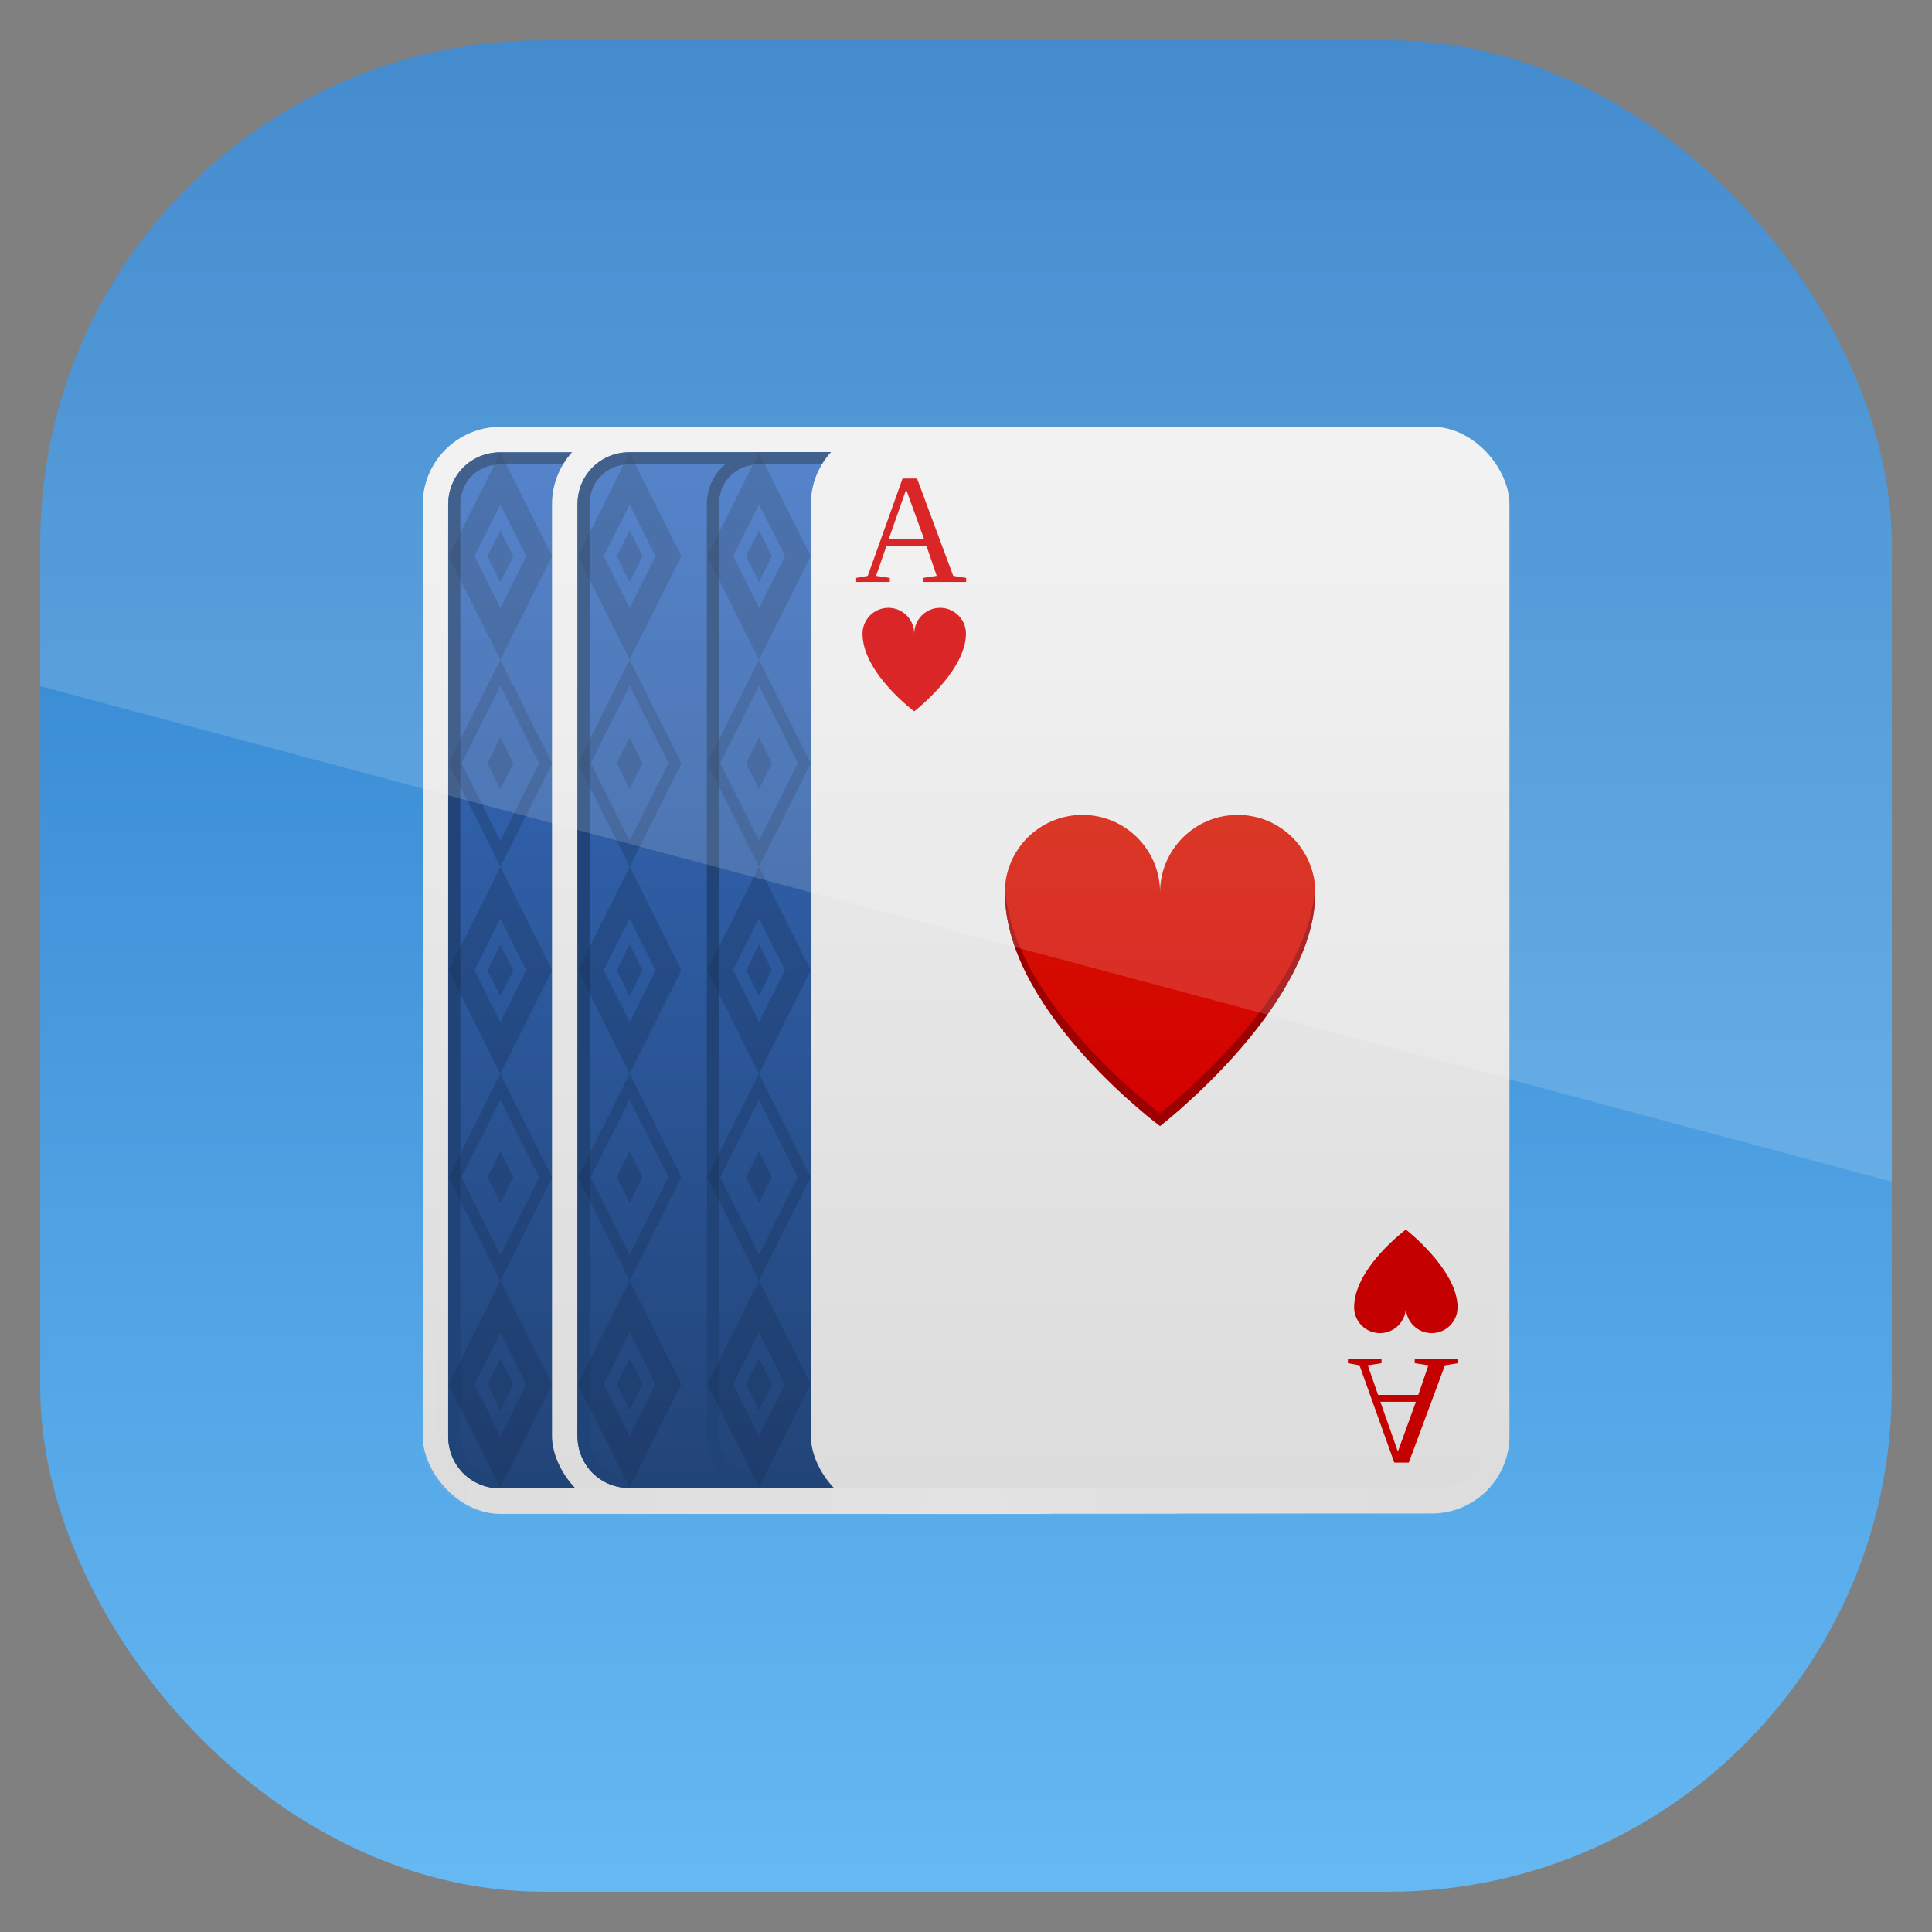 <svg height="96" width="96" xmlns="http://www.w3.org/2000/svg" xmlns:xlink="http://www.w3.org/1999/xlink" xmlns:sodipodi="http://sodipodi.sourceforge.net/DTD/sodipodi-0.dtd" xmlns:inkscape="http://www.inkscape.org/namespaces/inkscape">
 <rect width="100%" height="100%" fill="#808080" stroke="none"/>
 <defs>
  <linearGradient x2="0" y1="962.62" y2="1046.1" gradientUnits="userSpaceOnUse" id="linearGradient11642" gradientTransform="matrix(1.15 0 0 1.15 -7.2 -150.65)">
   <stop stop-color="#2276c5"/>
   <stop stop-color="#68baf4" offset="1"/>
  </linearGradient>
  <linearGradient x2="0" xlink:href="#linearGradient3670-1" y1="8" y2="88" gradientUnits="userSpaceOnUse" id="linearGradient5977"/>
  <linearGradient id="linearGradient3670-1">
   <stop stop-color="#f0f0f0"/>
   <stop stop-color="#dcdcdc" offset="1"/>
  </linearGradient>
  <linearGradient x2="0" xlink:href="#linearGradient3711-4-4" y1="88" y2="8" gradientUnits="userSpaceOnUse" id="linearGradient5980"/>
  <linearGradient id="linearGradient3711-4-4">
   <stop stop-color="#224478"/>
   <stop stop-color="#376ec2" offset="1"/>
  </linearGradient>
  <linearGradient x2="0" xlink:href="#linearGradient3670-1" y1="8" y2="88" gradientUnits="userSpaceOnUse" id="linearGradient6039" gradientTransform="matrix(0.643 0 0 0.643 4.286 973.71)"/>
  <linearGradient x2="0" xlink:href="#linearGradient3711-4-4" y1="88" y2="8" gradientUnits="userSpaceOnUse" id="linearGradient6036" gradientTransform="matrix(0.643 0 0 0.643 4.286 973.71)"/>
  <radialGradient cy="90.17" r="42" gradientUnits="userSpaceOnUse" id="radialGradient6020" cx="48" gradientTransform="matrix(0.744 0 0 0.64 12.289 973.83)">
   <stop stop-color="#fff"/>
   <stop stop-color="#fff" stop-opacity="0" offset="1"/>
  </radialGradient>
  <linearGradient x2="0" y1="60.33" y2="36.596" gradientUnits="userSpaceOnUse" id="linearGradient6017" gradientTransform="matrix(0.643 0 0 0.643 17.14 973.71)">
   <stop stop-color="#d40000"/>
   <stop stop-color="#d41400" offset="1"/>
  </linearGradient>
  <clipPath clipPathUnits="userSpaceOnUse" id="clipPath3009">
   <path d="m-2 956.36h-96v33.562l96 25.687v-59.25z"/>
  </clipPath>
  <path d="m45.38 18.189v0.311h-2.584v-0.311l0.891-0.158 2.678-7.453h1.113l2.783 7.453 0.996 0.158v0.311h-3.322v-0.311l1.055-0.158-0.779-2.268h-3.094l-0.791 2.268 1.055 0.158m1.26-6.768-1.348 3.814h2.736l-1.389-3.814" id="SVGCleanerId_0"/>
 </defs>
 <g transform="matrix(1 0 0 1 0 -956.36)">
  <rect x="2" rx="25" y="958.36" fill="url(#linearGradient11642)" height="92" width="92"/>
  <g transform="matrix(1 0 0 1 0 0.002)">
   <g transform="matrix(0.643 0 0 0.643 -2.143 973.71)">
    <rect x="36" rx="6" y="6" fill="url(#linearGradient5977)" color="#000000" height="84" width="54"/>
    <path d="m42 7.969c-2.264 0-4.031 1.768-4.031 4.031v72c0 2.264 1.768 4.031 4.031 4.031h42c2.264 0 4.031-1.768 4.031-4.031v-72c0-2.264-1.768-4.031-4.031-4.031h-42z" fill="url(#linearGradient5980)" color="#000000"/>
    <path d="m32 7.969c-2.264 0-4.031 1.768-4.031 4.031v72c0 2.264 1.768 4.031 4.031 4.031h42c2.264 0 4.031-1.768 4.031-4.031v-72c0-2.264-1.768-4.031-4.031-4.031h-42zm0 0.938h42c1.768 0 3.094 1.326 3.094 3.094v72c0 1.768-1.326 3.094-3.094 3.094h-42c-1.768 0-3.094-1.326-3.094-3.094v-72c0-1.768 1.326-3.094 3.094-3.094z" fill="#214478" color="#000000" transform="matrix(1 0 0 1 10 0)"/>
    <path d="m32 8-4 8 4 8 4-8-4-8zm0 16-4 8 4 8 4-8-4-8zm0 16-4 8 4 8 4-8-4-8zm0 16-4 8 4 8 4-8-4-8zm0 16-4 8 4 8 4-8-4-8zm0-60 2 4-2 4-2-4 2-4zm0 2-1 2 1 2 1-2-1-2zm0 12 3 6-3 6-3-6 3-6zm0 4-1 2 1 2 1-2-1-2zm0 14 2 4-2 4-2-4 2-4zm0 2-1 2 1 2 1-2-1-2zm0 12 3 6-3 6-3-6 3-6zm0 4-1 2 1 2 1-2-1-2zm0 14 2 4-2 4-2-4 2-4zm0 2-1 2 1 2 1-2-1-2z" fill="#162d50" opacity="0.3" transform="matrix(1 0 0 1 10 0)"/>
   </g>
   <rect x="27.429" rx="3.857" y="977.56" fill="url(#linearGradient6039)" color="#000000" height="54" width="34.714"/>
   <path d="m31.286 978.83c-1.455 0-2.591 1.136-2.591 2.591v46.285c0 1.455 1.136 2.591 2.591 2.591h27c1.455 0 2.591-1.136 2.591-2.591v-46.285c0-1.455-1.137-2.591-2.591-2.591h-27.001z" fill="url(#linearGradient6036)" color="#000000"/>
   <path d="m31.286 978.83c-1.455 0-2.591 1.136-2.591 2.591v46.285c0 1.455 1.136 2.591 2.591 2.591h27c1.455 0 2.591-1.136 2.591-2.591v-46.285c0-1.455-1.137-2.591-2.591-2.591h-27.001zm0 0.603h27c1.136 0 1.989 0.852 1.989 1.989v46.285c0 1.136-0.852 1.989-1.989 1.989h-27c-1.136 0-1.989-0.853-1.989-1.989v-46.285c0-1.136 0.852-1.989 1.989-1.989z" fill="#214478" color="#000000"/>
   <path d="m31.286 978.85-2.571 5.143 2.571 5.143 2.571-5.143-2.571-5.143zm0 10.286-2.571 5.143 2.571 5.143 2.571-5.143-2.571-5.143zm0 10.286-2.571 5.143 2.571 5.143 2.571-5.143-2.571-5.143zm0 10.286-2.571 5.143 2.571 5.143 2.571-5.143-2.571-5.143zm0 10.286-2.571 5.143 2.571 5.143 2.571-5.143-2.571-5.143zm0-38.571 1.286 2.571-1.286 2.571-1.286-2.571 1.286-2.571zm0 1.286-0.643 1.286 0.643 1.286 0.643-1.286-0.643-1.286zm0 7.714 1.929 3.857-1.929 3.857-1.929-3.857 1.929-3.857zm0 2.571-0.643 1.286 0.643 1.286 0.643-1.286-0.643-1.286zm0 9 1.286 2.571-1.286 2.571-1.286-2.571 1.286-2.571zm0 1.286-0.643 1.286 0.643 1.286 0.643-1.286-0.643-1.286zm0 7.714 1.929 3.857-1.929 3.857-1.929-3.857 1.929-3.857zm0 2.571-0.643 1.286 0.643 1.286 0.643-1.286-0.643-1.286zm0 9 1.286 2.571-1.286 2.571-1.286-2.571 1.286-2.571zm0 1.286-0.643 1.286 0.643 1.286 0.643-1.286-0.643-1.286z" fill="#162d50" opacity="0.3"/>
   <rect x="33.857" rx="3.857" y="977.56" fill="url(#linearGradient6039)" color="#000000" height="54" width="34.714"/>
   <path d="m37.714 978.83c-1.455 0-2.591 1.136-2.591 2.591v46.285c0 1.455 1.136 2.591 2.591 2.591h27c1.455 0 2.591-1.136 2.591-2.591v-46.285c0-1.455-1.137-2.591-2.591-2.591h-27.001z" fill="url(#linearGradient6036)" color="#000000"/>
   <path d="m37.714 978.83c-1.455 0-2.591 1.136-2.591 2.591v46.285c0 1.455 1.136 2.591 2.591 2.591h27c1.455 0 2.591-1.136 2.591-2.591v-46.285c0-1.455-1.137-2.591-2.591-2.591h-27.001zm0 0.603h27c1.136 0 1.989 0.852 1.989 1.989v46.285c0 1.136-0.852 1.989-1.989 1.989h-27c-1.136 0-1.989-0.853-1.989-1.989v-46.285c0-1.136 0.852-1.989 1.989-1.989z" fill="#214478" color="#000000"/>
   <path d="m37.714 978.85-2.571 5.143 2.571 5.143 2.571-5.143-2.571-5.143zm0 10.286-2.571 5.143 2.571 5.143 2.571-5.143-2.571-5.143zm0 10.286-2.571 5.143 2.571 5.143 2.571-5.143-2.571-5.143zm0 10.286-2.571 5.143 2.571 5.143 2.571-5.143-2.571-5.143zm0 10.286-2.571 5.143 2.571 5.143 2.571-5.143-2.571-5.143zm0-38.571 1.286 2.571-1.286 2.571-1.286-2.571 1.286-2.571zm0 1.286-0.643 1.286 0.643 1.286 0.643-1.286-0.643-1.286zm0 7.714 1.929 3.857-1.929 3.857-1.929-3.857 1.929-3.857zm0 2.571-0.643 1.286 0.643 1.286 0.643-1.286-0.643-1.286zm0 9 1.286 2.571-1.286 2.571-1.286-2.571 1.286-2.571zm0 1.286-0.643 1.286 0.643 1.286 0.643-1.286-0.643-1.286zm0 7.714 1.929 3.857-1.929 3.857-1.929-3.857 1.929-3.857zm0 2.571-0.643 1.286 0.643 1.286 0.643-1.286-0.643-1.286zm0 9 1.286 2.571-1.286 2.571-1.286-2.571 1.286-2.571zm0 1.286-0.643 1.286 0.643 1.286 0.643-1.286-0.643-1.286z" fill="#162d50" opacity="0.3"/>
   <rect x="40.29" rx="3.857" y="977.56" fill="url(#linearGradient6039)" color="#000000" height="54" width="34.714"/>
   <path d="m24.857 1031.6c-2.137 0-3.857-1.72-3.857-3.857v-46.286c0-0.215 0.027-0.418 0.06-0.623 0.031-0.19 0.062-0.384 0.121-0.562 0.006-0.019 0.013-0.041 0.02-0.06 0.064-0.185 0.151-0.352 0.241-0.522 0.093-0.176 0.203-0.344 0.321-0.502 0.119-0.158 0.24-0.304 0.382-0.442 0.283-0.275 0.606-0.524 0.964-0.703 0.179-0.09 0.369-0.159 0.562-0.221-0.165 0.064-0.313 0.152-0.462 0.241-0.005 0.003-0.015-0.003-0.02 0-0.021 0.012-0.04 0.027-0.06 0.04-0.077 0.049-0.149 0.105-0.221 0.161-0.068 0.052-0.137 0.104-0.201 0.161-0.114 0.104-0.223 0.222-0.321 0.341-0.069 0.084-0.14 0.171-0.201 0.261-0.016 0.025-0.025 0.055-0.04 0.08-0.042 0.066-0.084 0.131-0.12 0.201-0.065 0.125-0.132 0.267-0.181 0.402-0.005 0.014-0.015 0.026-0.02 0.04-0.02 0.059-0.023 0.12-0.04 0.181-0.02 0.069-0.045 0.131-0.06 0.201-0.047 0.22-0.08 0.449-0.08 0.683v46.286c0 1.788 1.426 3.214 3.214 3.214h46.286c1.788 0 3.214-1.426 3.214-3.214v-46.286c0-0.234-0.033-0.464-0.08-0.683-0.028-0.133-0.057-0.256-0.1-0.382-0.005-0.014-0.015-0.026-0.02-0.04-0.041-0.112-0.089-0.236-0.141-0.341-0.027-0.053-0.051-0.109-0.08-0.161-0.035-0.062-0.082-0.121-0.121-0.181-0.06-0.091-0.132-0.177-0.201-0.261-0.092-0.112-0.195-0.223-0.301-0.321-0.007-0.007-0.013-0.014-0.02-0.02-0.089-0.081-0.183-0.151-0.282-0.221-0.066-0.047-0.131-0.099-0.201-0.141-0.005-0.003-0.015 0.003-0.02 0-0.149-0.089-0.297-0.177-0.462-0.241 0.194 0.062 0.383 0.131 0.562 0.221 0.358 0.179 0.681 0.428 0.964 0.703 0.141 0.138 0.263 0.284 0.382 0.442s0.228 0.326 0.321 0.502c0.09 0.17 0.178 0.337 0.241 0.522 0.007 0.02 0.014 0.04 0.02 0.06 0.058 0.179 0.089 0.372 0.121 0.562 0.034 0.204 0.06 0.408 0.06 0.623v46.286c0 2.137-1.72 3.857-3.857 3.857h-46.286z" fill="url(#radialGradient6020)" opacity="0.2"/>
   <path d="m53.785 996.85c-2.13 0-3.857 1.727-3.857 3.857 0 0.133 0.002 0.262 0.015 0.392 0.333 5.714 7.699 11.18 7.699 11.18s7.357-5.694 7.699-11.18c0.013-0.129 0.015-0.258 0.015-0.392 0-2.13-1.727-3.857-3.857-3.857s-3.857 1.727-3.857 3.857c0-2.13-1.727-3.857-3.857-3.857z" fill="url(#linearGradient6017)" color="#000000"/>
   <use xlink:href="#SVGCleanerId_0" fill="#d40000" transform="matrix(0.646 0 0 0.649 14.897 973.27)"/>
   <path d="m44.143 986.56c-0.71 0-1.286 0.576-1.286 1.286 0 0.044 0.001 0.087 0.005 0.131 0.111 1.905 2.566 3.727 2.566 3.727s2.453-1.898 2.566-3.727c0.004-0.043 0.005-0.086 0.005-0.131 0-0.71-0.576-1.286-1.286-1.286-0.71 0-1.286 0.576-1.286 1.286 0-0.71-0.576-1.286-1.286-1.286z" fill="#d40000" color="#000000"/>
   <path d="m49.948 1000.5c-0.004 0.079-0.02 0.161-0.02 0.241 0 0.133 0.007 0.272 0.02 0.402 0.333 5.714 7.694 11.17 7.694 11.17s7.352-5.684 7.694-11.17c0.013-0.13 0.02-0.269 0.02-0.402 0-0.08-0.015-0.162-0.02-0.241-0.342 5.485-7.694 11.17-7.694 11.17s-7.361-5.456-7.694-11.17z" fill="#9d0000" color="#000000"/>
   <use xlink:href="#SVGCleanerId_0" fill="#c40000" transform="matrix(0.646 0 0 -0.649 39.33 1035.9)"/>
   <path d="m68.571 1022.6c-0.71 0-1.286-0.576-1.286-1.286 0-0.044 0.001-0.087 0.005-0.131 0.111-1.905 2.566-3.727 2.566-3.727s2.452 1.898 2.566 3.727c0.004 0.043 0.005 0.086 0.005 0.131 0 0.71-0.576 1.286-1.286 1.286-0.71 0-1.286-0.576-1.286-1.286 0 0.71-0.576 1.286-1.286 1.286z" fill="#c40000" color="#000000"/>
  </g>
  <rect x="-96" rx="25" y="958.36" clip-path="url(#clipPath3009)" fill="#fff" height="92" opacity="0.15" width="92" transform="matrix(1 0 0 1 98 0)"/>
 </g>
</svg>
